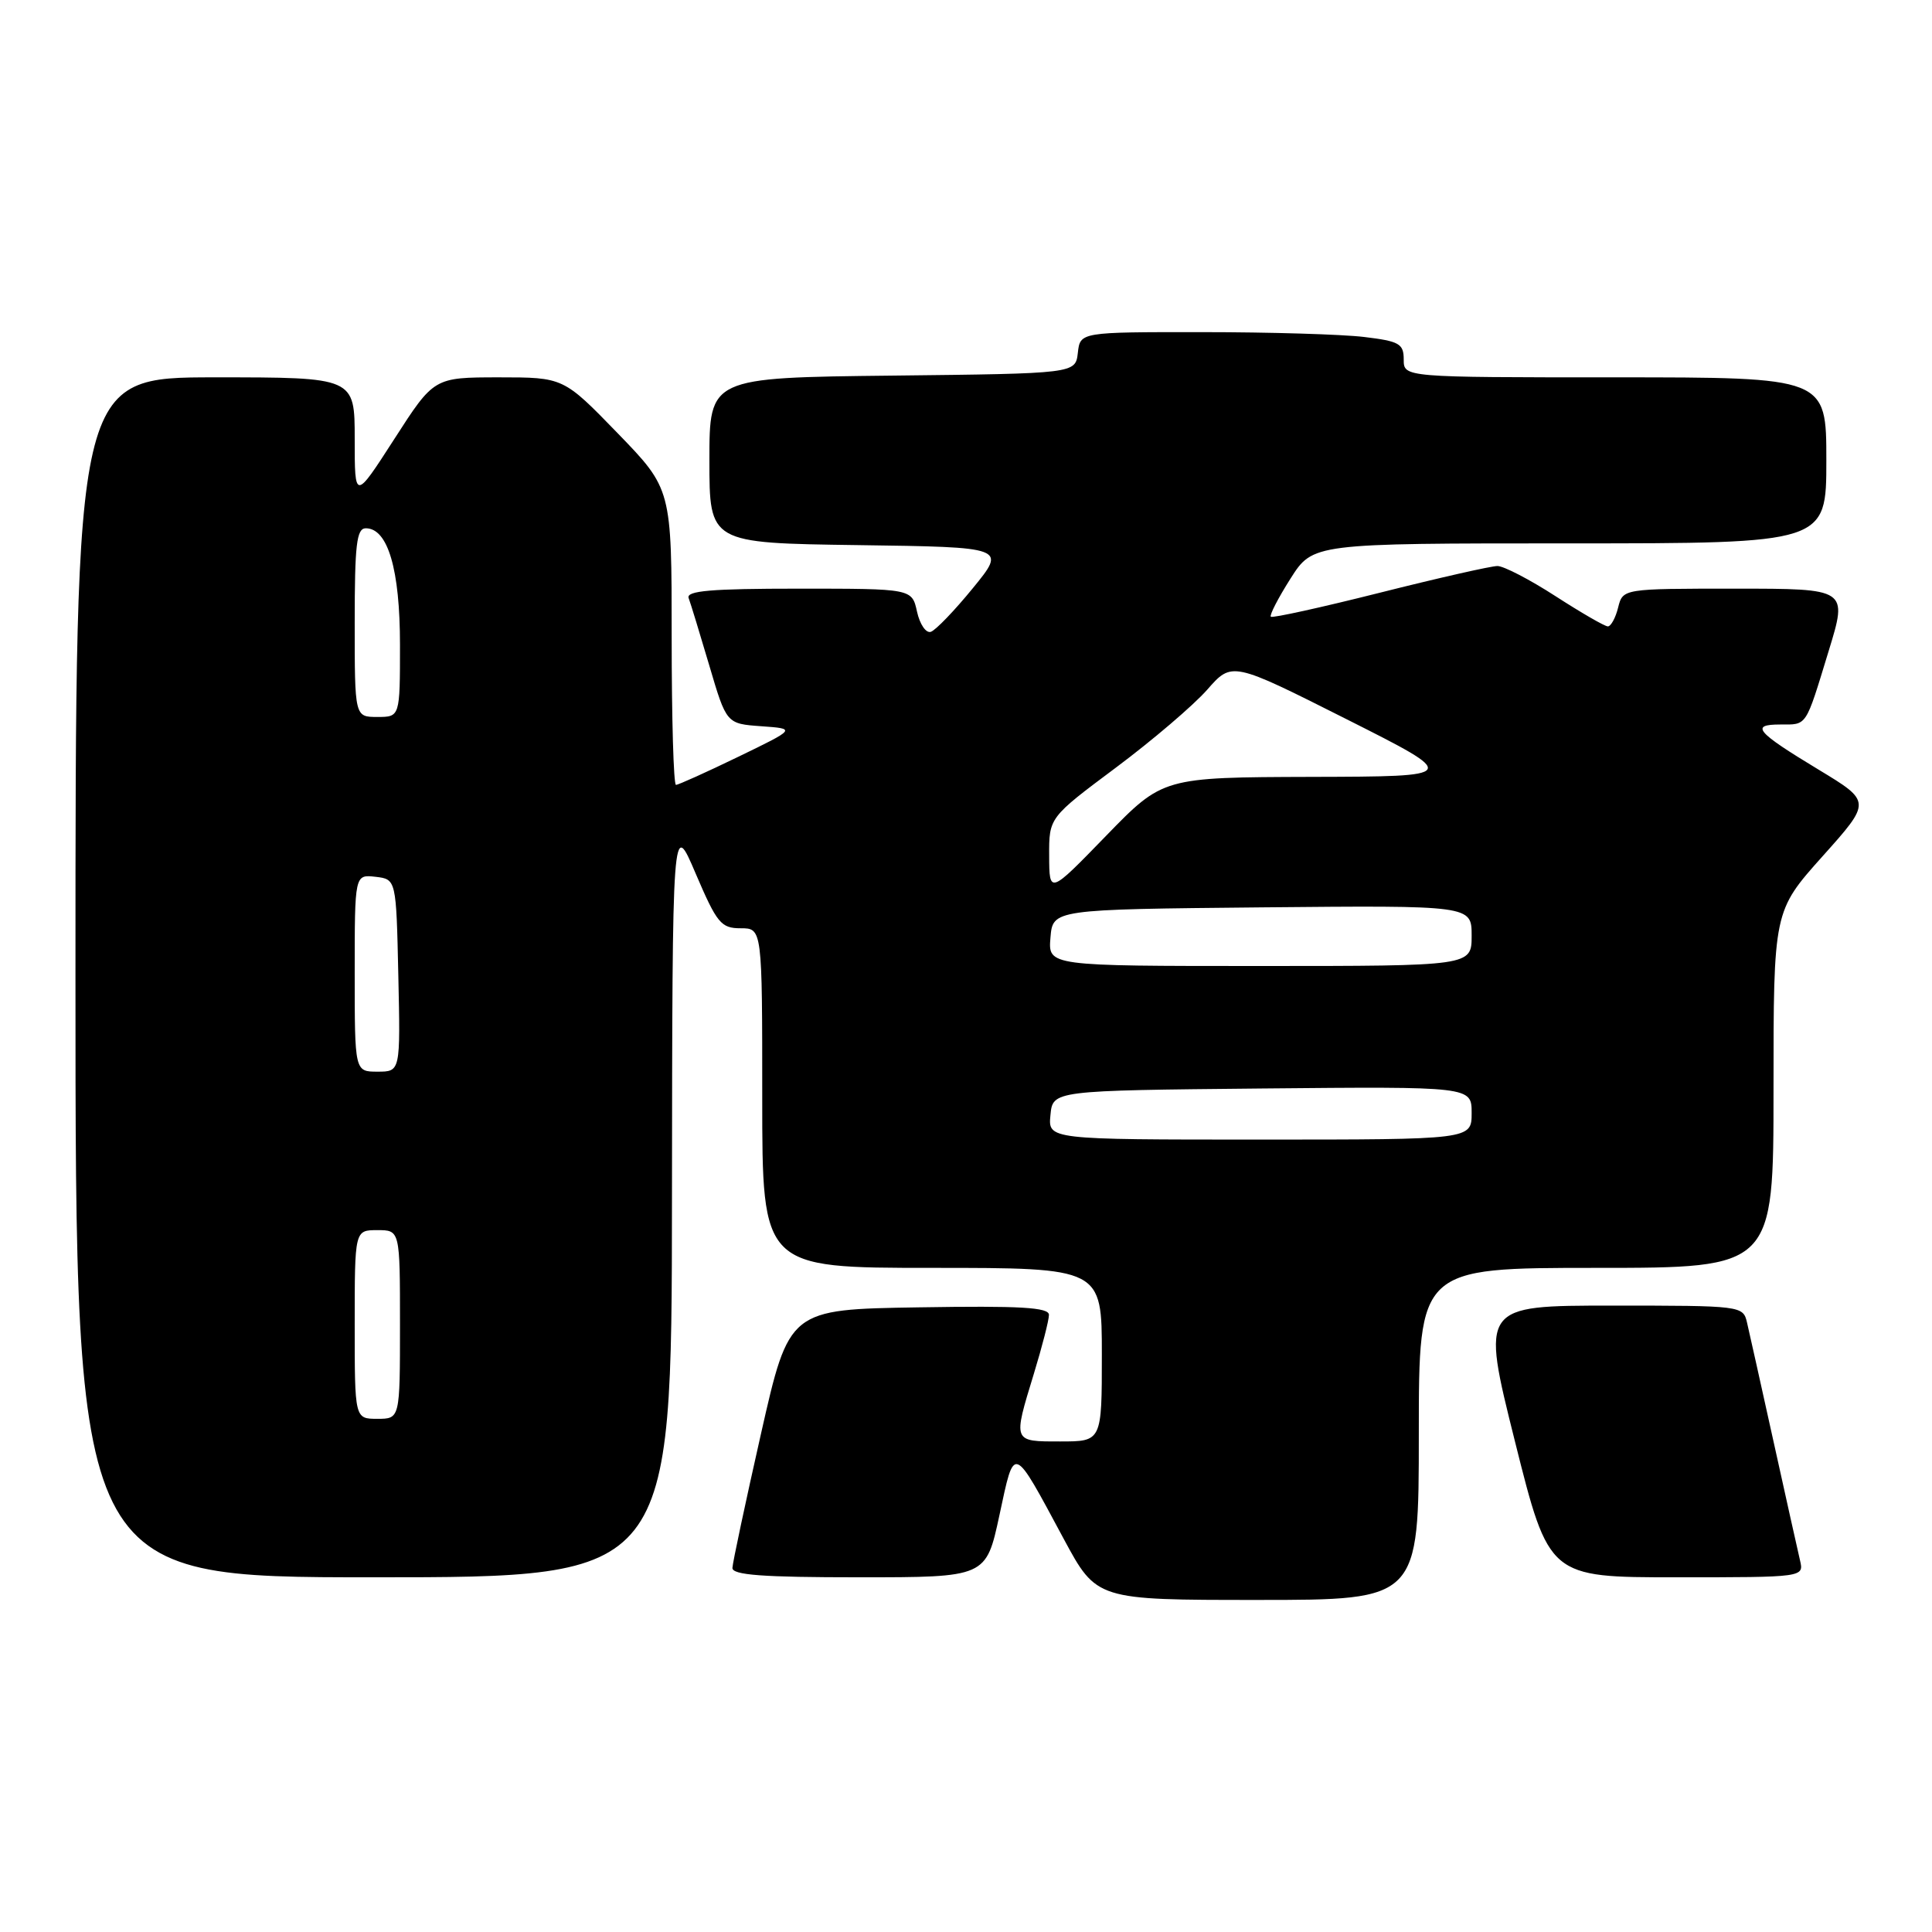 <?xml version="1.0" encoding="UTF-8" standalone="no"?>
<!DOCTYPE svg PUBLIC "-//W3C//DTD SVG 1.1//EN" "http://www.w3.org/Graphics/SVG/1.1/DTD/svg11.dtd" >
<svg xmlns="http://www.w3.org/2000/svg" xmlns:xlink="http://www.w3.org/1999/xlink" version="1.1" viewBox="0 0 256 256">
 <g >
 <path fill="currentColor"
d=" M 188.00 190.00 C 188.00 168.00 188.00 168.00 211.50 168.00 C 235.00 168.00 235.00 168.00 235.00 144.36 C 235.00 120.73 235.00 120.73 241.49 113.47 C 247.98 106.22 247.98 106.22 240.97 101.98 C 232.70 96.98 231.86 96.00 235.88 96.00 C 239.49 96.00 239.19 96.46 242.31 86.25 C 244.84 78.00 244.84 78.00 229.94 78.00 C 215.04 78.00 215.04 78.00 214.41 80.50 C 214.07 81.88 213.45 83.00 213.05 83.00 C 212.64 83.00 209.53 81.20 206.12 79.00 C 202.72 76.80 199.25 75.00 198.42 75.00 C 197.58 75.00 190.57 76.59 182.83 78.54 C 175.09 80.49 168.59 81.92 168.39 81.72 C 168.19 81.52 169.36 79.25 170.99 76.68 C 173.96 72.00 173.96 72.00 207.98 72.00 C 242.00 72.00 242.00 72.00 242.00 61.00 C 242.00 50.00 242.00 50.00 214.00 50.00 C 186.00 50.00 186.00 50.00 186.00 47.64 C 186.00 45.54 185.42 45.21 180.75 44.65 C 177.86 44.30 168.22 44.01 159.32 44.01 C 143.13 44.00 143.13 44.00 142.82 46.75 C 142.50 49.50 142.50 49.50 118.25 49.77 C 94.00 50.04 94.00 50.04 94.00 61.00 C 94.00 71.96 94.00 71.96 113.67 72.23 C 133.35 72.50 133.35 72.50 128.92 77.92 C 126.49 80.90 123.98 83.51 123.34 83.72 C 122.70 83.93 121.88 82.73 121.51 81.05 C 120.84 78.00 120.84 78.00 105.81 78.00 C 94.21 78.00 90.89 78.28 91.25 79.25 C 91.51 79.94 92.74 83.97 93.99 88.20 C 96.26 95.90 96.26 95.90 100.88 96.23 C 105.50 96.56 105.50 96.56 97.82 100.28 C 93.59 102.33 89.88 104.00 89.57 104.00 C 89.25 104.00 89.00 95.18 89.00 84.39 C 89.00 64.79 89.00 64.79 81.83 57.39 C 74.66 50.00 74.66 50.00 66.08 50.00 C 57.50 50.01 57.50 50.01 52.25 58.17 C 47.00 66.32 47.00 66.32 47.00 58.16 C 47.00 50.00 47.00 50.00 28.50 50.00 C 10.00 50.00 10.00 50.00 10.00 129.50 C 10.00 209.00 10.00 209.00 49.50 209.00 C 89.00 209.00 89.00 209.00 89.04 158.75 C 89.09 108.50 89.09 108.50 92.18 115.75 C 95.00 122.34 95.54 123.00 98.14 123.00 C 101.00 123.00 101.00 123.00 101.00 145.50 C 101.00 168.00 101.00 168.00 123.50 168.00 C 146.00 168.00 146.00 168.00 146.00 179.50 C 146.00 191.00 146.00 191.00 140.50 191.00 C 134.16 191.00 134.21 191.13 137.00 182.00 C 138.09 178.43 138.99 174.93 138.99 174.23 C 139.00 173.23 135.21 173.01 121.78 173.23 C 104.56 173.50 104.56 173.50 100.83 190.00 C 98.78 199.07 97.08 207.06 97.05 207.75 C 97.01 208.70 101.01 209.00 113.83 209.00 C 130.66 209.00 130.66 209.00 132.43 200.77 C 134.46 191.34 134.12 191.21 140.96 203.93 C 145.31 212.00 145.31 212.00 166.65 212.00 C 188.00 212.00 188.00 212.00 188.00 190.00 Z  M 238.51 206.75 C 238.22 205.51 236.64 198.43 235.00 191.00 C 233.36 183.57 231.78 176.49 231.49 175.25 C 230.97 173.02 230.78 173.00 213.60 173.00 C 196.24 173.00 196.24 173.00 200.74 191.00 C 205.25 209.00 205.25 209.00 222.14 209.00 C 239.04 209.00 239.04 209.00 238.51 206.75 Z  M 47.00 175.50 C 47.00 163.00 47.00 163.00 50.00 163.00 C 53.00 163.00 53.00 163.00 53.00 175.50 C 53.00 188.00 53.00 188.00 50.00 188.00 C 47.00 188.00 47.00 188.00 47.00 175.50 Z  M 139.19 147.75 C 139.50 144.50 139.50 144.50 167.25 144.23 C 195.00 143.97 195.00 143.97 195.00 147.48 C 195.00 151.00 195.00 151.00 166.94 151.00 C 138.87 151.00 138.87 151.00 139.19 147.75 Z  M 47.00 128.93 C 47.00 115.87 47.00 115.87 49.75 116.18 C 52.50 116.50 52.50 116.50 52.78 129.25 C 53.06 142.00 53.06 142.00 50.03 142.00 C 47.00 142.00 47.00 142.00 47.00 128.93 Z  M 139.19 124.25 C 139.50 120.50 139.50 120.50 167.25 120.23 C 195.00 119.97 195.00 119.97 195.00 123.98 C 195.00 128.00 195.00 128.00 166.94 128.00 C 138.88 128.00 138.88 128.00 139.19 124.25 Z  M 139.02 113.41 C 139.00 108.33 139.00 108.33 147.84 101.73 C 152.70 98.10 158.16 93.44 159.96 91.39 C 163.24 87.65 163.24 87.65 178.37 95.27 C 193.50 102.89 193.50 102.89 173.79 102.94 C 154.09 103.00 154.09 103.00 146.56 110.75 C 139.04 118.50 139.04 118.50 139.02 113.41 Z  M 47.00 82.50 C 47.00 72.15 47.25 70.00 48.47 70.00 C 51.40 70.00 53.00 75.46 53.00 85.45 C 53.00 95.00 53.00 95.00 50.00 95.00 C 47.00 95.00 47.00 95.00 47.00 82.50 Z "/>
</g>
</svg>